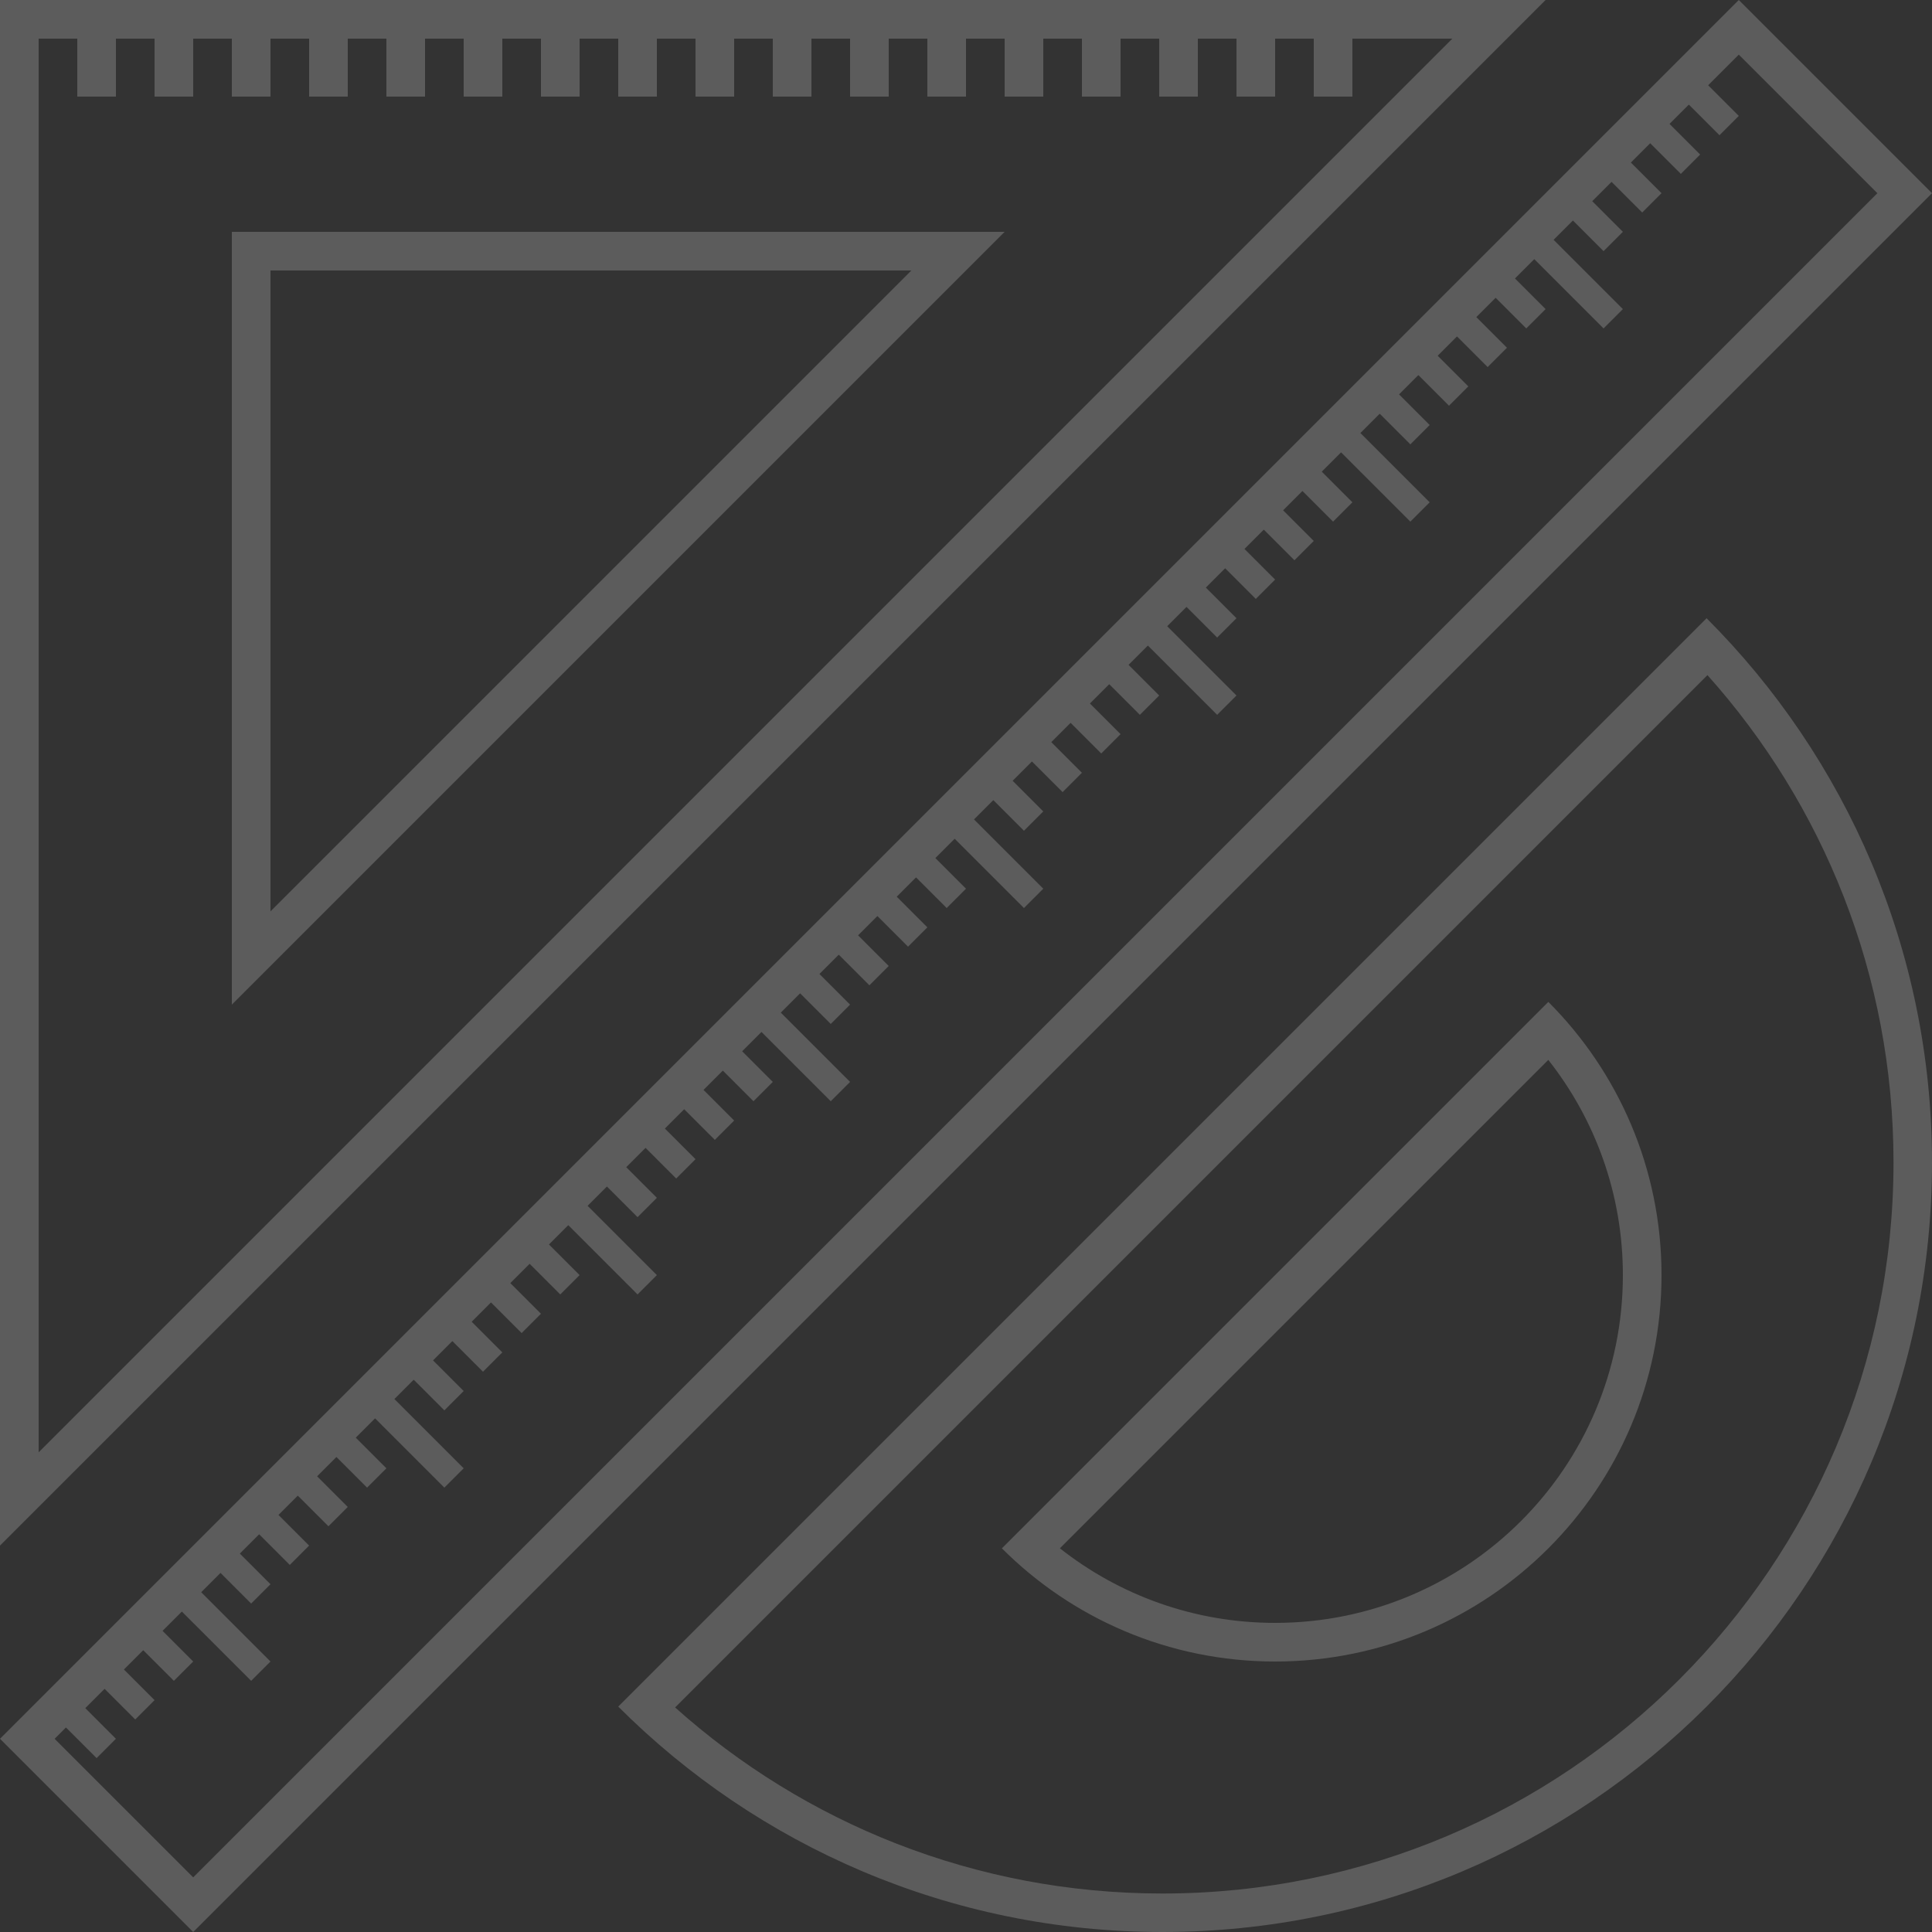 <?xml version="1.0" encoding="UTF-8"?>
<svg width="100px" height="100px" viewBox="0 0 100 100" version="1.1" xmlns="http://www.w3.org/2000/svg" xmlns:xlink="http://www.w3.org/1999/xlink">
    <rect x="0" y="0" width="100" height="100" fill="#333333" stroke="none"/>
    <!-- Generator: Sketch 52.4 (67378) - http://www.bohemiancoding.com/sketch -->
    <title>mdpi/Combined Shape</title>
    <desc>Created with Sketch.</desc>
    <g id="英文" stroke="none" stroke-width="1" fill="none" fill-rule="evenodd" opacity="0.2">
        <g id="v" transform="translate(-1075, -408)" fill="#FFFFFF" fill-rule="nonzero">
            <path d="M1078.414,497.414 L1077.828,498 L1085,505.172 L1172.172,418 L1165,410.828 L1163.414,412.414 L1165,414 L1164,415 L1162.414,413.414 L1161.414,414.414 L1163,416 L1162,417 L1160.414,415.414 L1159.414,416.414 L1161,418 L1160,419 L1158.414,417.414 L1157.414,418.414 L1159,420 L1158,421 L1156.414,419.414 L1155.414,420.414 L1159,424 L1158,425 L1154.414,421.414 L1153.414,422.414 L1155,424 L1154,425 L1152.414,423.414 L1151.414,424.414 L1153,426 L1152,427 L1150.414,425.414 L1149.414,426.414 L1151,428 L1150,429 L1148.414,427.414 L1147.414,428.414 L1149,430 L1148,431 L1146.414,429.414 L1145.414,430.414 L1149,434 L1148,435 L1144.414,431.414 L1143.414,432.414 L1145,434 L1144,435 L1142.414,433.414 L1141.414,434.414 L1143,436 L1142,437 L1140.414,435.414 L1139.414,436.414 L1141,438 L1140,439 L1138.414,437.414 L1137.414,438.414 L1139,440 L1138,441 L1136.414,439.414 L1135.414,440.414 L1139,444 L1138,445 L1134.414,441.414 L1133.414,442.414 L1135,444 L1134,445 L1132.414,443.414 L1131.414,444.414 L1133,446 L1132,447 L1130.414,445.414 L1129.414,446.414 L1131,448 L1130,449 L1128.414,447.414 L1127.414,448.414 L1129,450 L1128,451 L1126.414,449.414 L1125.414,450.414 L1129,454 L1128,455 L1124.414,451.414 L1123.414,452.414 L1125,454 L1124,455 L1122.414,453.414 L1121.414,454.414 L1123,456 L1122,457 L1120.414,455.414 L1119.414,456.414 L1121,458 L1120,459 L1118.414,457.414 L1117.414,458.414 L1119,460 L1118,461 L1116.414,459.414 L1115.414,460.414 L1119,464 L1118,465 L1114.414,461.414 L1113.414,462.414 L1115,464 L1114,465 L1112.414,463.414 L1111.414,464.414 L1113,466 L1112,467 L1110.414,465.414 L1109.414,466.414 L1111,468 L1110,469 L1108.414,467.414 L1107.414,468.414 L1109,470 L1108,471 L1106.414,469.414 L1105.414,470.414 L1109,474 L1108,475 L1104.414,471.414 L1103.414,472.414 L1105,474 L1104,475 L1102.414,473.414 L1101.414,474.414 L1103,476 L1102,477 L1100.414,475.414 L1099.414,476.414 L1101,478 L1100,479 L1098.414,477.414 L1097.414,478.414 L1099,480 L1098,481 L1096.414,479.414 L1095.414,480.414 L1099,484 L1098,485 L1094.414,481.414 L1093.414,482.414 L1095,484 L1094,485 L1092.414,483.414 L1091.414,484.414 L1093,486 L1092,487 L1090.414,485.414 L1089.414,486.414 L1091,488 L1090,489 L1088.414,487.414 L1087.414,488.414 L1089,490 L1088,491 L1086.414,489.414 L1085.414,490.414 L1089,494 L1088,495 L1084.414,491.414 L1083.414,492.414 L1085,494 L1084,495 L1082.414,493.414 L1081.414,494.414 L1083,496 L1082,497 L1080.414,495.414 L1079.414,496.414 L1081,498 L1080,499 L1078.414,497.414 Z M1143,410 L1141,410 L1141,413 L1139,413 L1139,410 L1137,410 L1137,413 L1135,413 L1135,410 L1133,410 L1133,413 L1131,413 L1131,410 L1129,410 L1129,413 L1127,413 L1127,410 L1125,410 L1125,413 L1123,413 L1123,410 L1121,410 L1121,413 L1119,413 L1119,410 L1117,410 L1117,413 L1115,413 L1115,410 L1113,410 L1113,413 L1111,413 L1111,410 L1109,410 L1109,413 L1107,413 L1107,410 L1105,410 L1105,413 L1103,413 L1103,410 L1101,410 L1101,413 L1099,413 L1099,410 L1097,410 L1097,413 L1095,413 L1095,410 L1093,410 L1093,413 L1091,413 L1091,410 L1089,410 L1089,413 L1087,413 L1087,410 L1085,410 L1085,413 L1083,413 L1083,410 L1081,410 L1081,413 L1079,413 L1079,410 L1077,410 L1077,483.172 L1150.172,410 L1145,410 L1145,413 L1143,413 L1143,410 Z M1075,498 L1165,408 L1175,418 L1085,508 L1075,498 Z M1075,408 L1155,408 L1075,488 L1075,408 Z M1087,420 L1127,420 L1087,460 L1087,420 Z M1089,422 L1089,455.172 L1122.172,422 L1089,422 Z M1107,496.333 L1163.333,440 C1170.541,447.208 1175,457.167 1175,468.167 C1175,490.166 1157.166,508 1135.167,508 C1124.167,508 1114.208,503.541 1107,496.333 Z M1163.377,442.944 L1109.944,496.377 C1116.638,502.367 1125.477,506.008 1135.167,506.008 C1156.066,506.008 1173.008,489.066 1173.008,468.167 C1173.008,458.477 1169.367,449.638 1163.377,442.944 Z M1126.858,488.142 L1155.142,459.858 C1158.761,463.477 1161,468.477 1161,474 C1161,485.046 1152.046,494 1141,494 C1135.477,494 1130.477,491.761 1126.858,488.142 Z M1155.14,462.86 L1129.86,488.14 C1132.925,490.557 1136.794,492 1141,492 C1150.941,492 1159,483.941 1159,474 C1159,469.794 1157.557,465.925 1155.14,462.86 Z" id="Combined-Shape"></path>
        </g>
    </g>
</svg>
